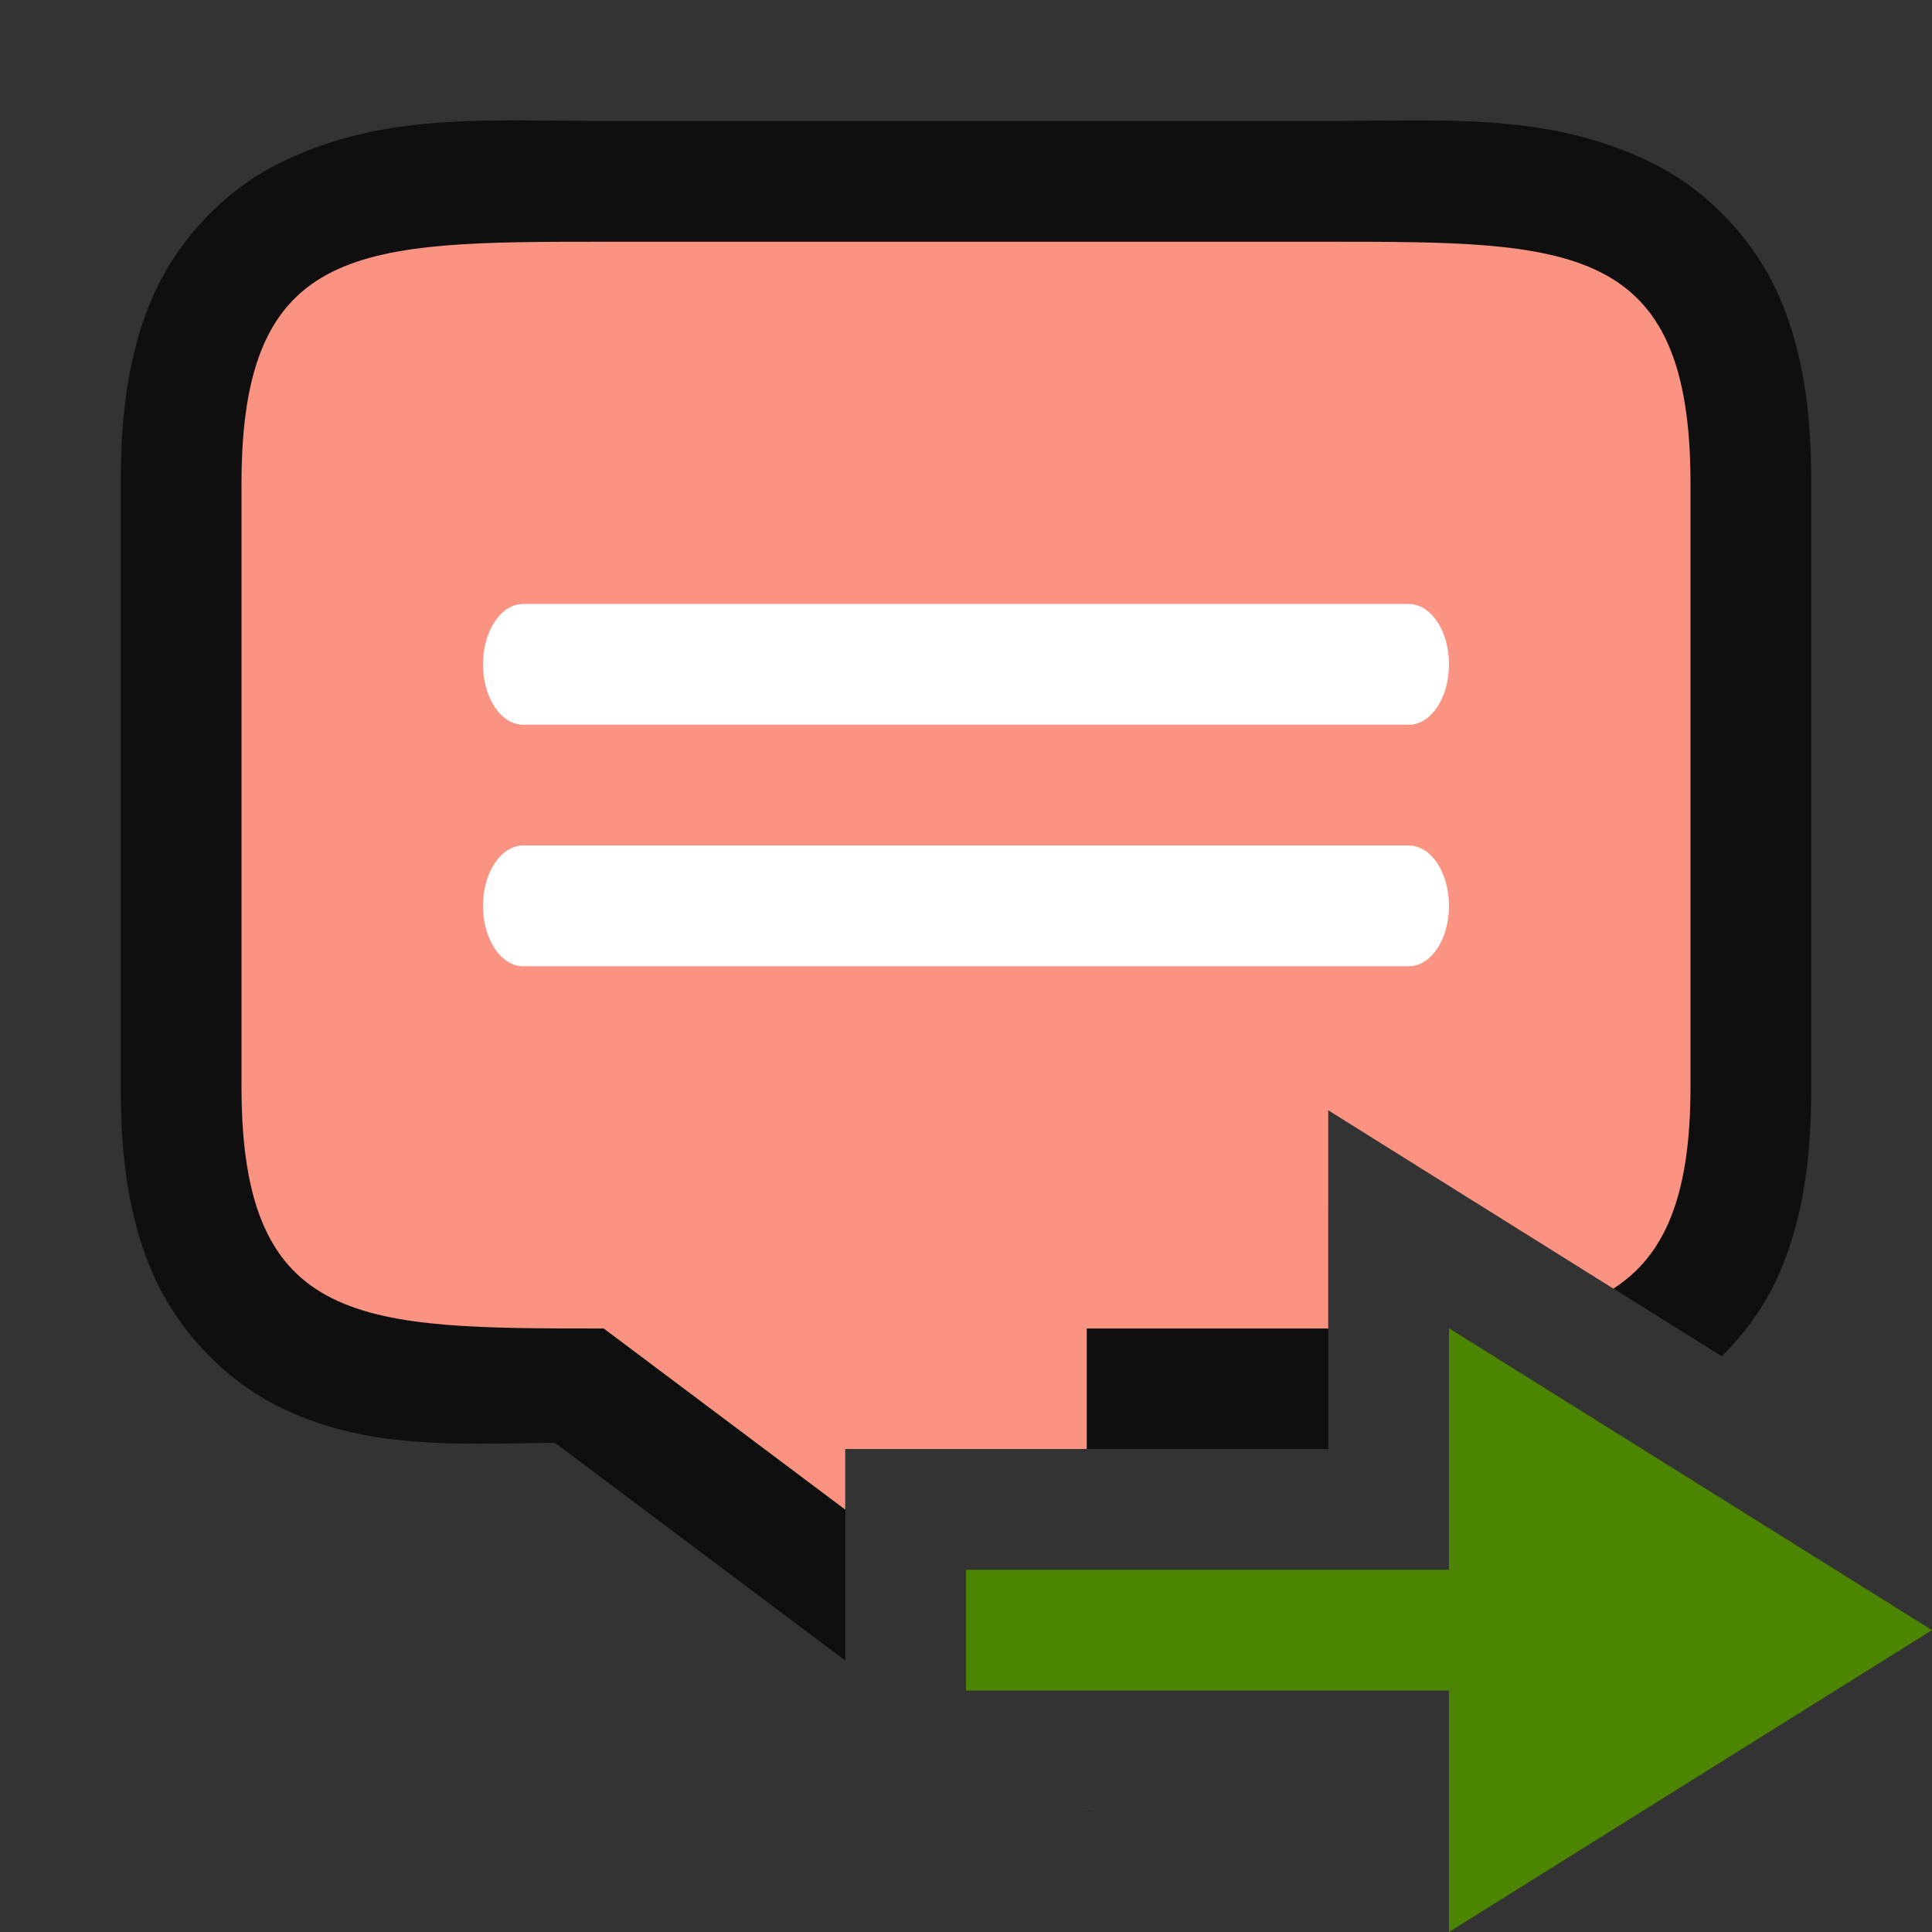 <svg xmlns="http://www.w3.org/2000/svg" viewBox="0 0 16 16"><rect x="0" y="0" width="16" height="16" fill="#333333" stroke="none"/><path style="color:#000;font-style:normal;font-variant:normal;font-weight:400;font-stretch:normal;font-size:medium;line-height:normal;font-family:sans-serif;font-variant-ligatures:normal;font-variant-position:normal;font-variant-caps:normal;font-variant-numeric:normal;font-variant-alternates:normal;font-variant-east-asian:normal;font-feature-settings:normal;font-variation-settings:normal;text-indent:0;text-align:start;text-decoration:none;text-decoration-line:none;text-decoration-style:solid;text-decoration-color:#000;letter-spacing:normal;word-spacing:normal;text-transform:none;writing-mode:lr-tb;direction:ltr;text-orientation:mixed;dominant-baseline:auto;baseline-shift:baseline;text-anchor:start;white-space:normal;shape-padding:0;shape-margin:0;inline-size:0;clip-rule:nonzero;display:inline;overflow:visible;visibility:visible;isolation:auto;mix-blend-mode:normal;color-interpolation:sRGB;color-interpolation-filters:linearRGB;solid-color:#000;solid-opacity:1;vector-effect:none;fill:#000;fill-opacity:1;fill-rule:nonzero;stroke:none;stroke-width:2;stroke-linecap:butt;stroke-linejoin:round;stroke-miterlimit:4;stroke-dasharray:none;stroke-dashoffset:0;stroke-opacity:1;color-rendering:auto;image-rendering:auto;shape-rendering:auto;text-rendering:auto;enable-background:accumulate;stop-color:#000;stop-opacity:1;opacity:.7" d="M5 1.002c-1 0-1.84-.073-2.697.355-.43.215-.82.613-1.03 1.082C1.065 2.91 1 3.42 1 4.002v5c0 .583.065 1.093.273 1.562.21.47.6.868 1.03 1.082.729.365 1.48.31 2.293.303L7 13.752V12h.994L5.6 10.203a1 1 0 0 0-.6-.201c-1 0-1.66-.073-1.803-.145-.07-.035-.054-.012-.095-.105C3.06 9.659 3 9.419 3 9.002v-5c0-.417.06-.657.102-.75.04-.093.024-.07.095-.106C3.34 3.076 4 3.002 5 3.002h6c1 0 1.66.073 1.803.144.07.036.054.013.095.106.042.093.102.333.102.75v5c0 .417-.06.657-.102.75-.04.093-.024.07-.095.105-.072.036-.275.073-.584.1l2.04 1.275c.193-.192.357-.418.468-.668.208-.47.273-.979.273-1.562v-5c0-.583-.065-1.093-.273-1.563-.21-.47-.6-.867-1.03-1.082C12.84.93 12 1.002 11 1.002H5zm4 9a1 1 0 0 0-1 1V12h3v-1.998H9zM8.945 15a1 1 0 0 0 .112 0h-.112z"/><path style="opacity:1;fill:#fa9381;fill-opacity:1;fill-rule:nonzero;stroke:none;stroke-width:.001;stroke-linecap:butt;stroke-linejoin:round;stroke-miterlimit:4;stroke-dasharray:none;stroke-dashoffset:0;stroke-opacity:1" d="M5 2.002c-2 0-3 0-3 2v5c0 2 1 2 3 2l2 1.5V12h2v-.998h2V9.195l2.361 1.477c.42-.27.639-.755.639-1.67v-5c0-2-1-2-3-2H5z"/><path style="opacity:1;fill:#fff;fill-opacity:1;fill-rule:nonzero;stroke:none;stroke-width:.001;stroke-linecap:butt;stroke-linejoin:round;stroke-miterlimit:4;stroke-dasharray:none;stroke-dashoffset:0;stroke-opacity:1" d="M4.333 5.002h7.334c.184 0 .333.223.333.5s-.149.5-.333.5H4.333c-.184 0-.333-.223-.333-.5s.149-.5.333-.5zM4.333 7.002h7.334c.184 0 .333.223.333.5s-.149.5-.333.5H4.333c-.184 0-.333-.223-.333-.5s.149-.5.333-.5z"/><path d="M16 13.5 12 16v-2H8v-1h4v-2z" style="fill:#4B8501;fill-opacity:1;stroke:none;stroke-width:1px;stroke-linecap:butt;stroke-linejoin:miter;stroke-opacity:1"/></svg>